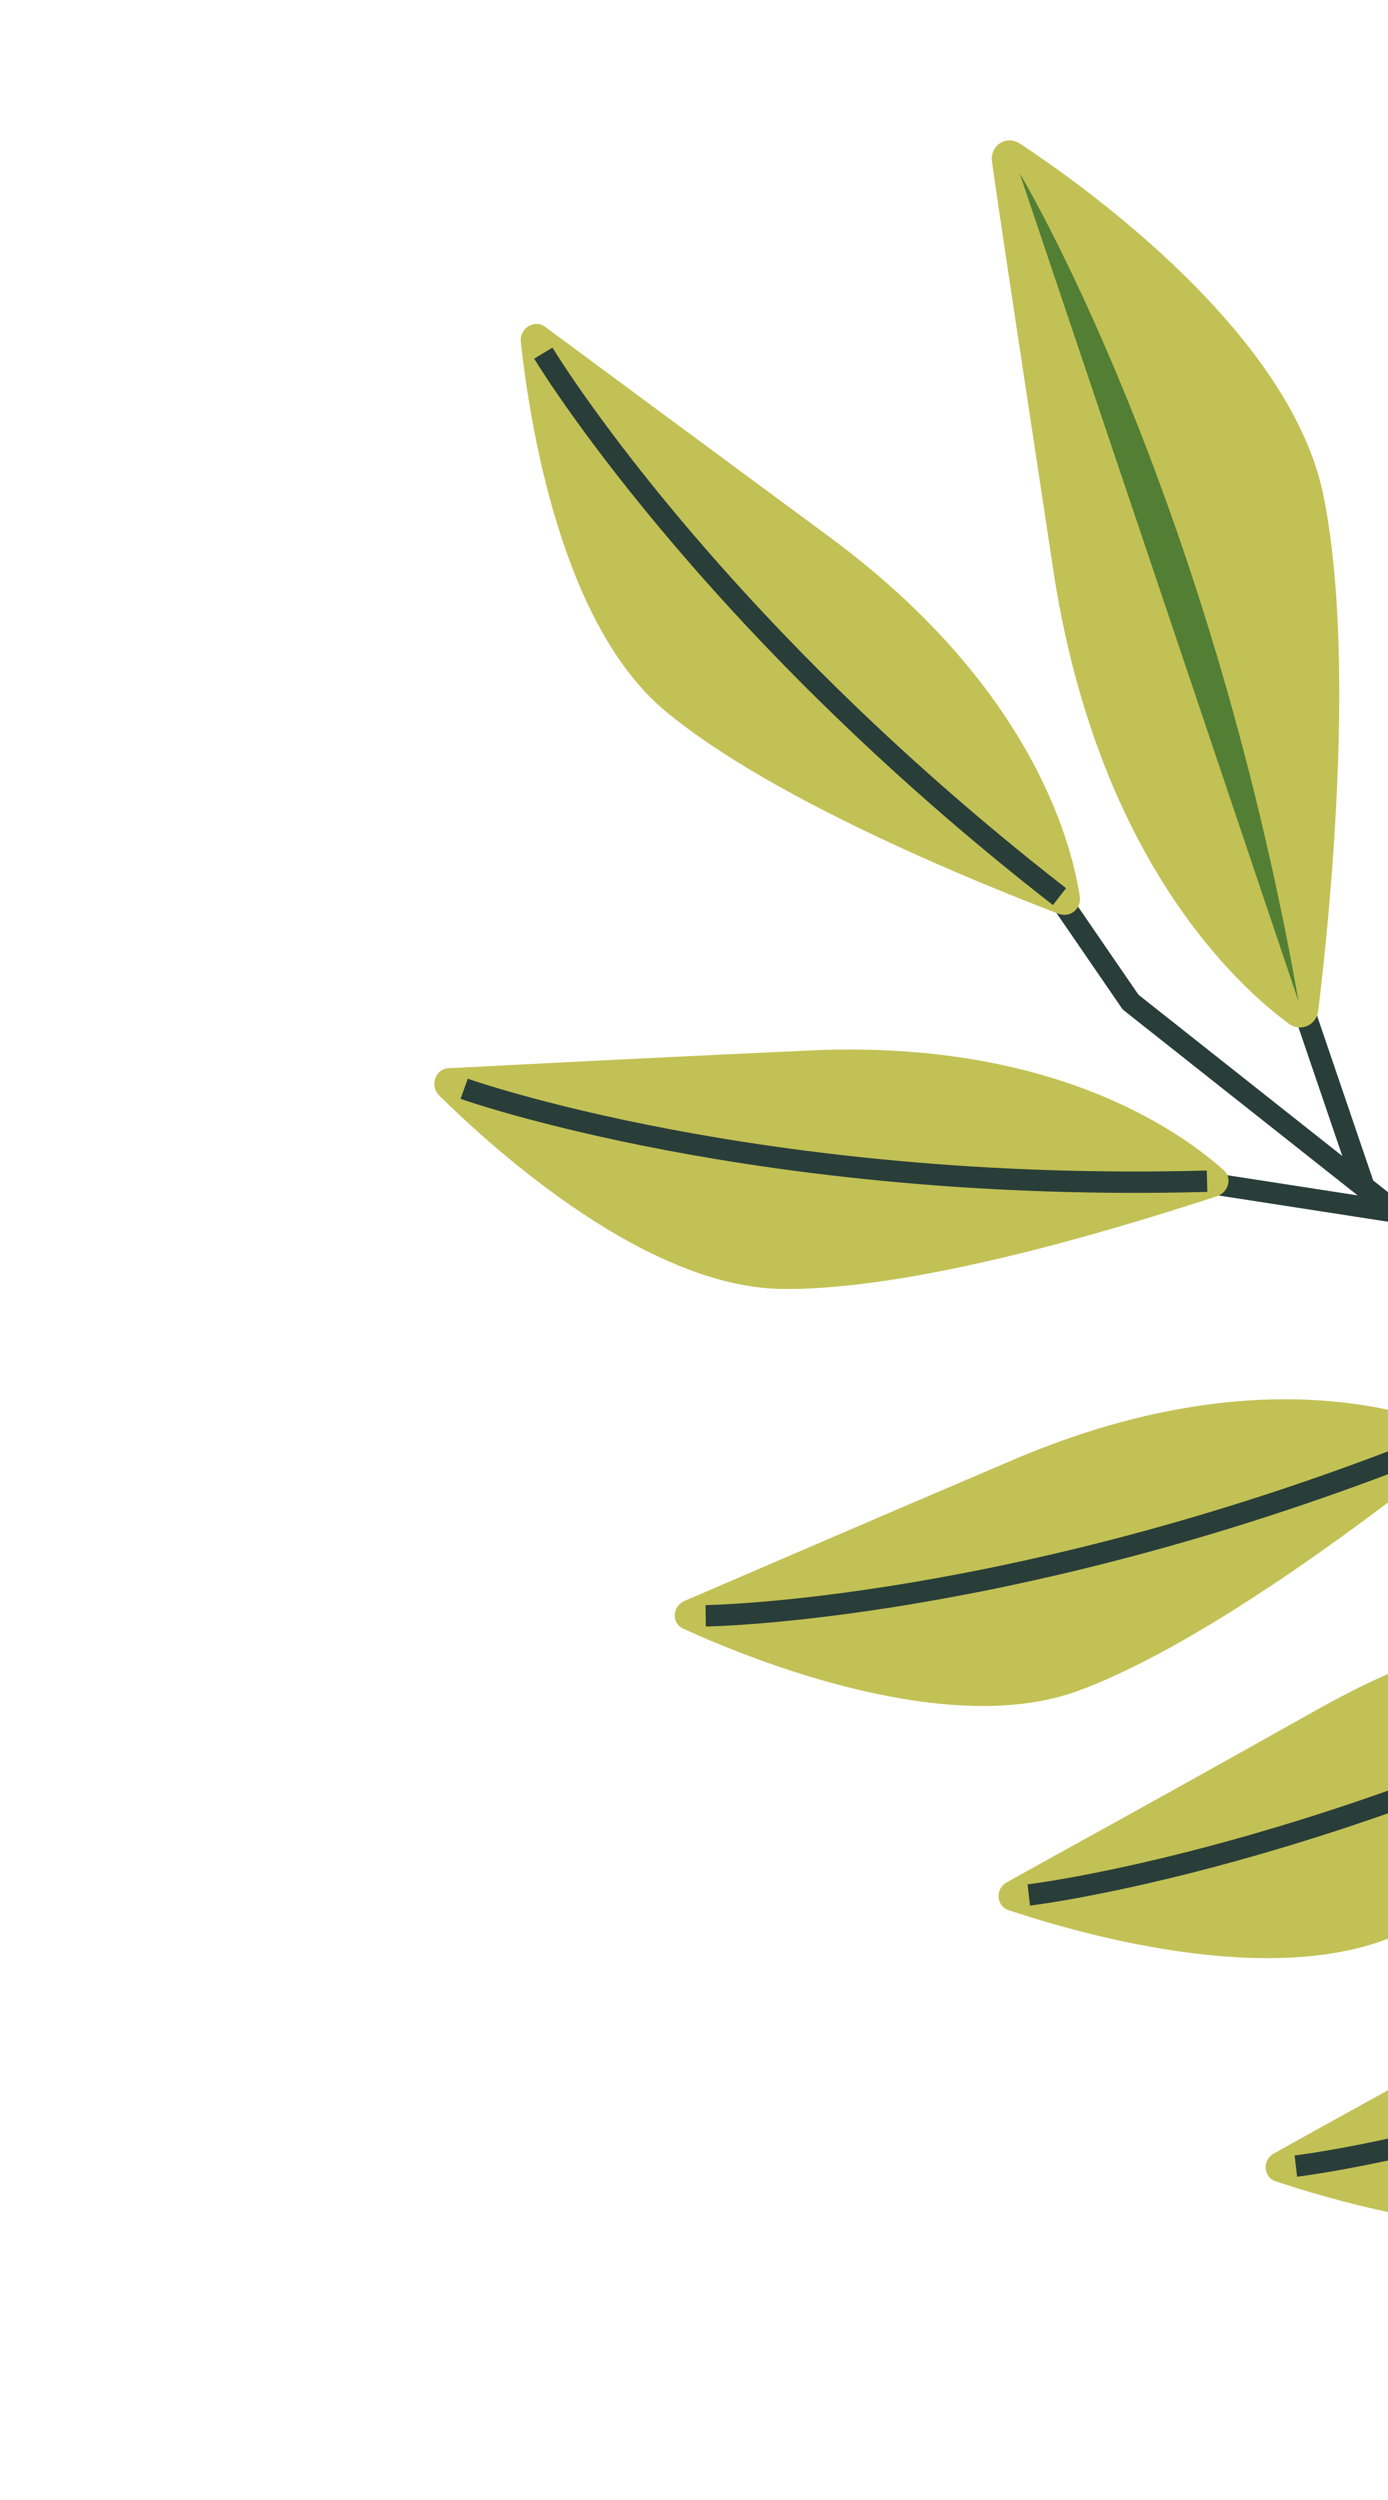 <svg width="65" height="117" fill="none" xmlns="http://www.w3.org/2000/svg"><g clip-path="url(#clip0_150_155)"><path d="M94.616 90.222c.41-.41.216-1.053-.278-1.243-2.74-.736-10.093-1.916-20.119 3.703-8.346 4.687-12.64 7.015-14.568 8.105-.553.293-.499 1.135.126 1.311 3.63 1.204 12.836 3.79 18.586.948 5.957-2.89 13.72-10.325 16.253-12.824z" fill="#C2C155"/><path d="M60.685 101.373s14.5-1.693 33.184-11.5" stroke="#293D39" stroke-miterlimit="10"/><path d="M82.11 77.533c.409-.41.215-1.053-.279-1.243-2.74-.736-10.093-1.916-20.119 3.703-8.346 4.687-12.639 7.015-14.568 8.105-.553.293-.498 1.135.126 1.311 3.63 1.204 12.836 3.79 18.586.948 6.012-2.869 13.72-10.325 16.254-12.824z" fill="#C2C155"/><path d="M48.178 88.684s14.5-1.693 33.184-11.5" stroke="#293D39" stroke-miterlimit="10"/><path d="M67.932 68.053c.443-.335.346-1.067-.203-1.277-2.633-1.011-9.822-2.95-20.376 1.584-8.806 3.753-13.268 5.701-15.298 6.563-.608.271-.608 1.092-.005 1.324 3.483 1.588 12.406 5.076 18.405 2.897 6.226-2.281 14.678-8.884 17.477-11.091z" fill="#C2C155"/><path d="M33.047 75.619s14.542-.163 34.18-8.027m-1.814-10.857l-9.092-1.407" stroke="#293D39" stroke-miterlimit="10"/><path d="M57.017 55.974c.511-.183.71-.864.28-1.218-2.111-1.883-8.206-6.18-19.641-5.581-9.549.438-14.437.708-16.62.817-.633.01-.928.78-.485 1.265 2.743 2.694 9.86 9.086 16.225 9.067 6.661.032 16.86-3.25 20.241-4.35z" fill="#C2C155"/><path d="M21.737 50.955s13.735 4.892 34.79 4.326m-7.054-13.438l3.473 5.057 55.06 43.538" stroke="#293D39" stroke-miterlimit="10"/><path d="M49.56 42.761c.55.21 1.09-.213 1.005-.814-.43-2.816-2.468-9.972-11.686-16.792-7.652-5.651-11.578-8.546-13.342-9.854-.485-.376-1.211.04-1.148.695.421 3.823 1.89 13.285 6.823 17.325 5.112 4.234 15.056 8.177 18.349 9.44z" fill="#C2C155"/><path d="M25.444 16.527s7.491 12.469 24.172 25.435M63.869 55.51l-3.021-8.86" stroke="#293D39" stroke-miterlimit="10"/><path d="M61.73 47.305a.86.86 0 01-1.368.611c-2.646-1.962-8.981-7.928-11.023-21.145-1.674-11.057-2.535-16.69-2.885-19.222-.097-.732.672-1.257 1.322-.818 3.668 2.417 12.633 9.077 14.18 16.361 1.587 7.678.277 20.114-.226 24.213z" fill="#C2C155"/><path d="M60.818 46.892C56.524 22.648 47.75 8.109 47.75 8.109l13.068 38.783z" fill="#527F34"/></g><defs><clipPath id="clip0_150_155"><path fill="#fff" transform="matrix(-.358 .934 .934 .358 30.402 0)" d="M0 0h84.853v104.973H0z"/></clipPath></defs></svg>